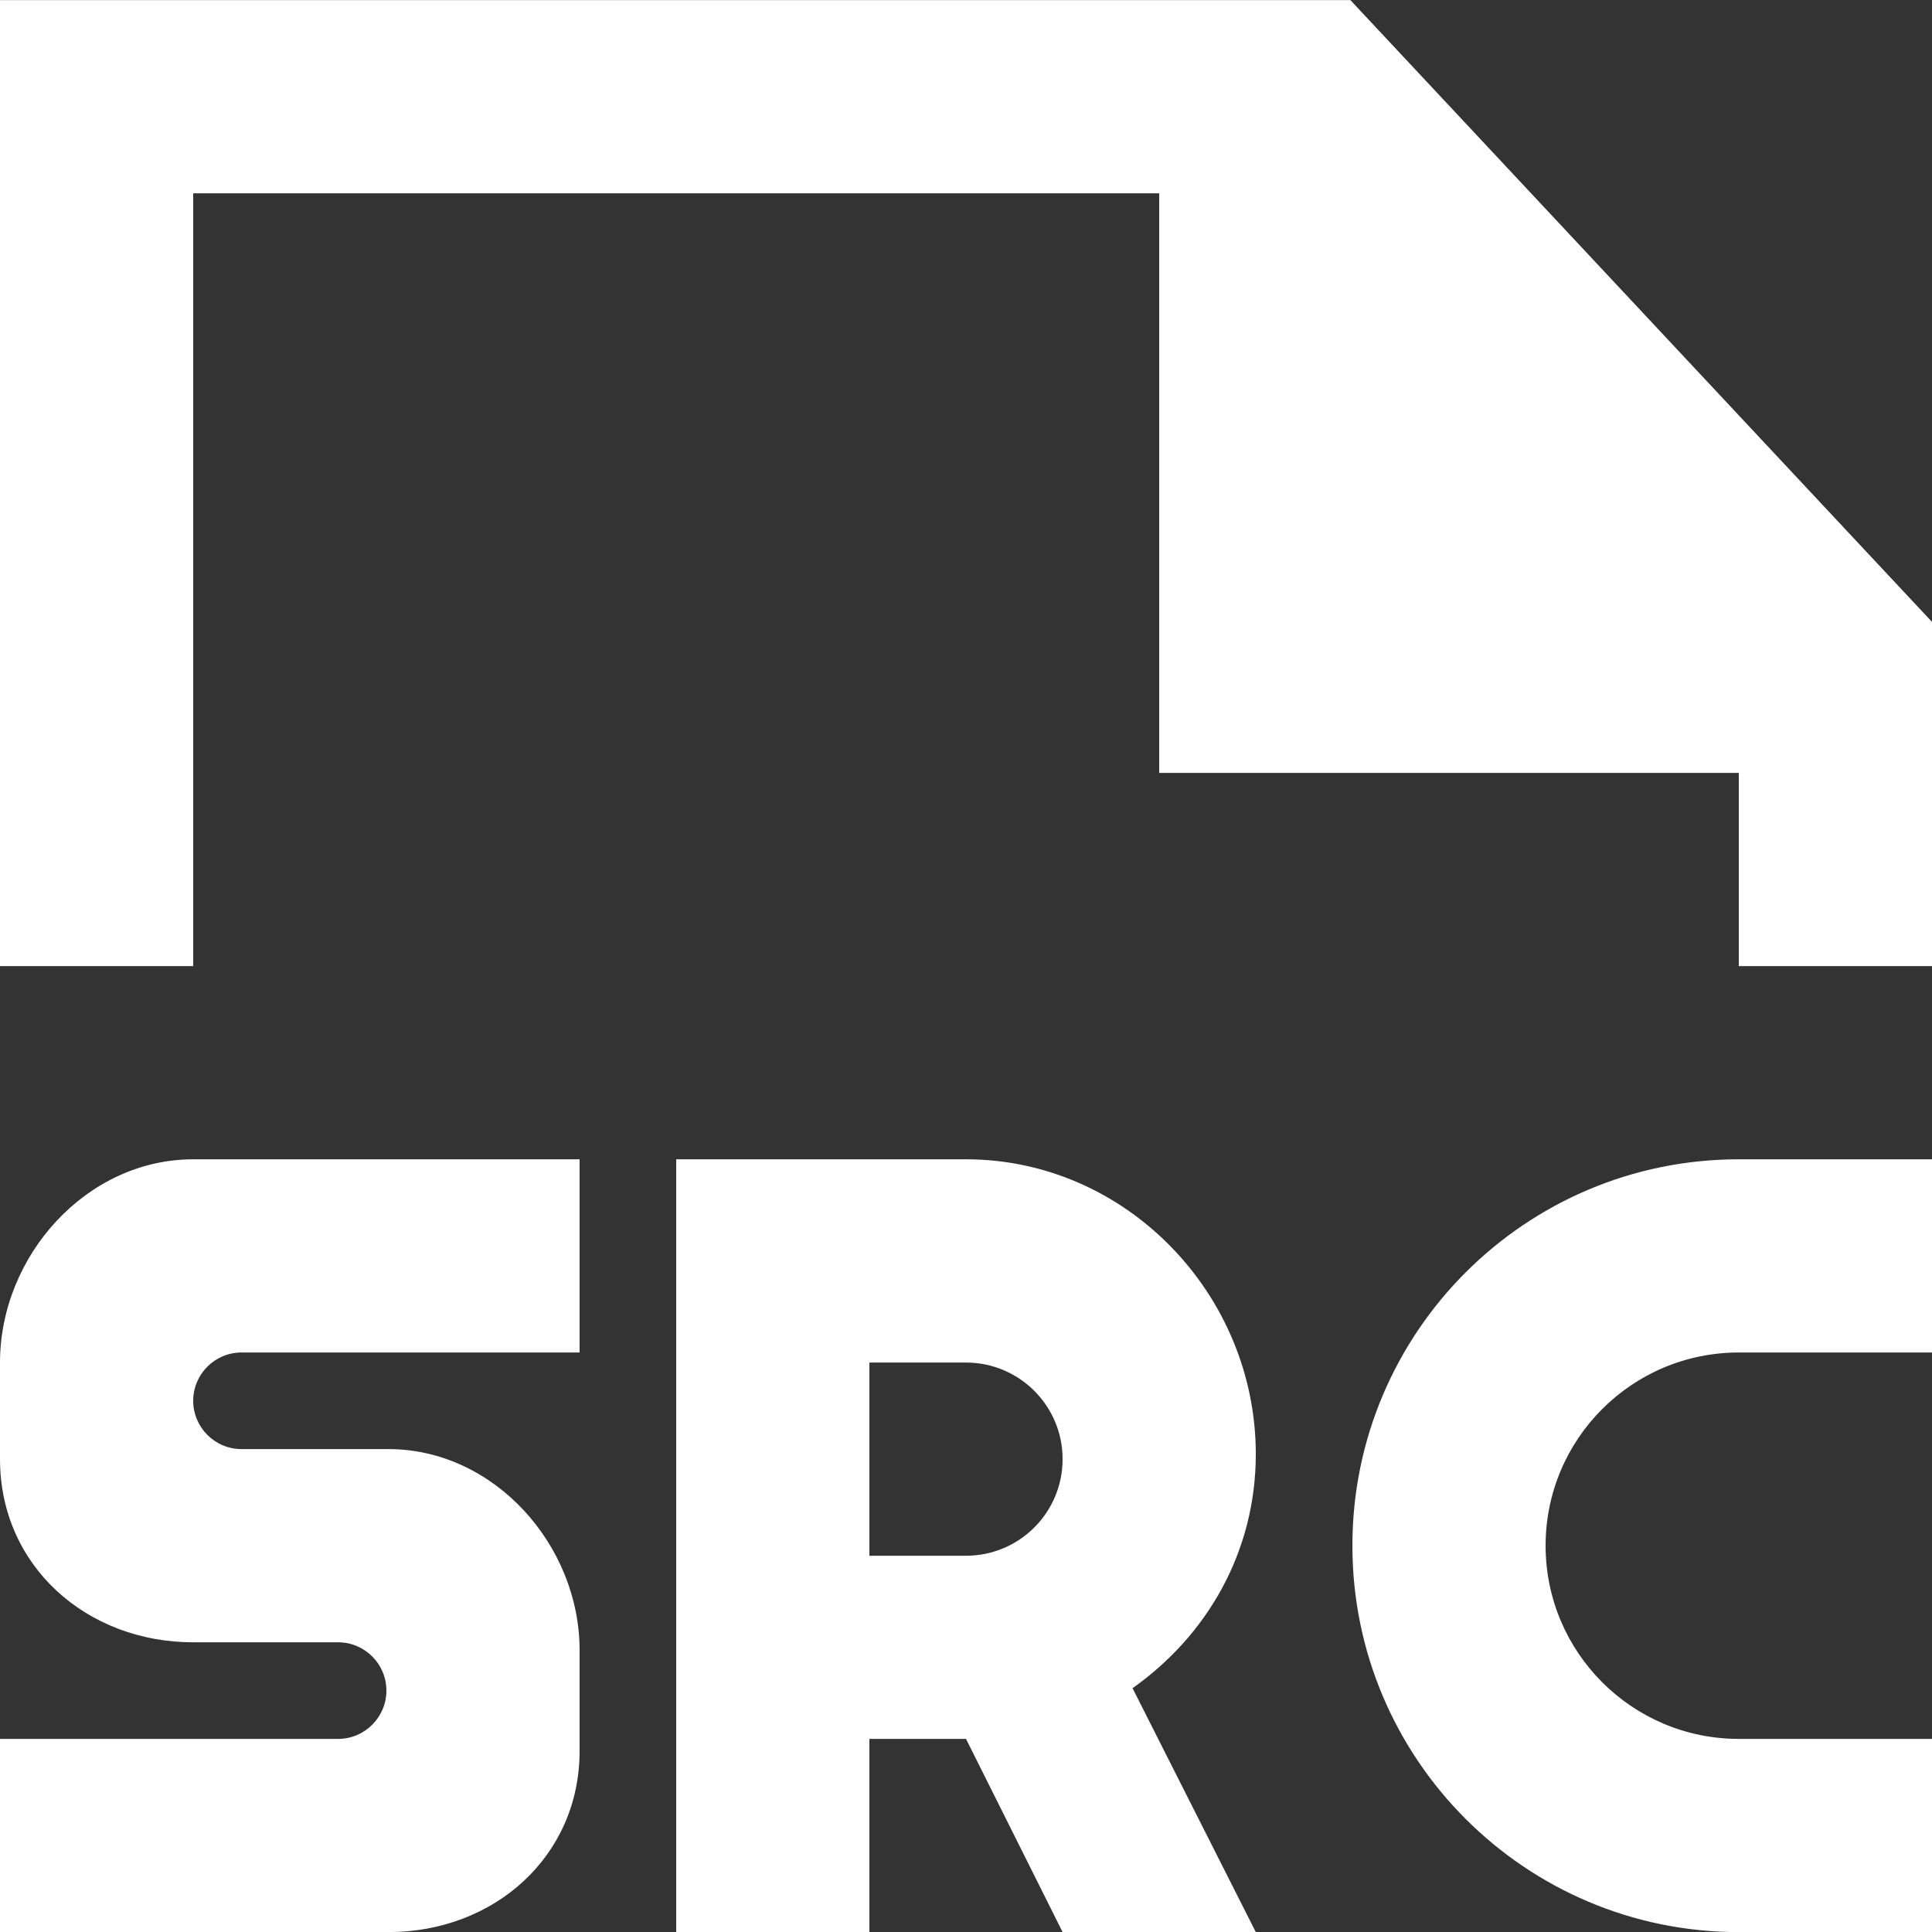 <?xml version="1.0" encoding="UTF-8" standalone="no"?>
<svg width="20px" height="20px" viewBox="0 0 20 20" version="1.1" xmlns="http://www.w3.org/2000/svg" xmlns:xlink="http://www.w3.org/1999/xlink">
    <rect x="0" y="0" width="20" height="20" fill="#333333" stroke="none"/>
    <!-- Generator: Sketch 3.8.1 (29687) - http://www.bohemiancoding.com/sketch -->
    <title>file_src [#1724]</title>
    <desc>Created with Sketch.</desc>
    <defs></defs>
    <g id="Page-1" stroke="none" stroke-width="1" fill="none" fill-rule="evenodd">
        <g id="Dribbble-Dark-Preview" transform="translate(-340, -1399)" fill="#FFFFFF">
            <g id="icons" transform="translate(56, 160)">
                <path d="M297.979,1239.001 L284,1239.001 L284,1249.001 L286,1249.001 L286,1241.001 L296,1241.001 L296,1247.001 L302,1247.001 L302,1249.001 L304,1249.001 L304,1245.438 L297.979,1239.001 Z M295,1254.105 C295,1253.553 294.552,1253.105 294,1253.105 L293,1253.105 L293,1255.105 L294,1255.105 C294.552,1255.105 295,1254.658 295,1254.105 L295,1254.105 Z M295.724,1256.476 L297,1259.001 L295,1259.001 L294,1257.001 L293,1257.001 L293,1259.001 L291,1259.001 L291,1251.001 L294,1251.001 C295.657,1251.001 297,1252.397 297,1254.053 C297,1255.066 296.494,1255.932 295.724,1256.476 L295.724,1256.476 Z M286,1251.001 C284.895,1251.001 284,1252.001 284,1253.105 L284,1254.105 C284,1255.209 284.895,1256.001 286,1256.001 L287.5,1256.001 C287.776,1256.001 288,1256.225 288,1256.501 C288,1256.776 287.776,1257.001 287.5,1257.001 L284,1257.001 L284,1259.001 L288,1259.001 L288.021,1259.001 C289.114,1259.001 290,1258.219 290,1257.126 L290,1256.084 C290,1254.992 289.114,1254.001 288.021,1254.001 L288,1254.001 L286.5,1254.001 C286.224,1254.001 286,1253.776 286,1253.501 C286,1253.225 286.224,1253.001 286.5,1253.001 L290,1253.001 L290,1251.001 L286,1251.001 Z M302,1251.001 L304,1251.001 L304,1253.001 L302,1253.001 C300.895,1253.001 300,1253.896 300,1255.001 C300,1256.104 300.895,1257.001 302,1257.001 L304,1257.001 L304,1259.001 L302,1259.001 C299.791,1259.001 298,1257.209 298,1255.001 C298,1252.792 299.791,1251.001 302,1251.001 L302,1251.001 Z" id="file_src-[#1724]"></path>
            </g>
        </g>
    </g>
</svg>